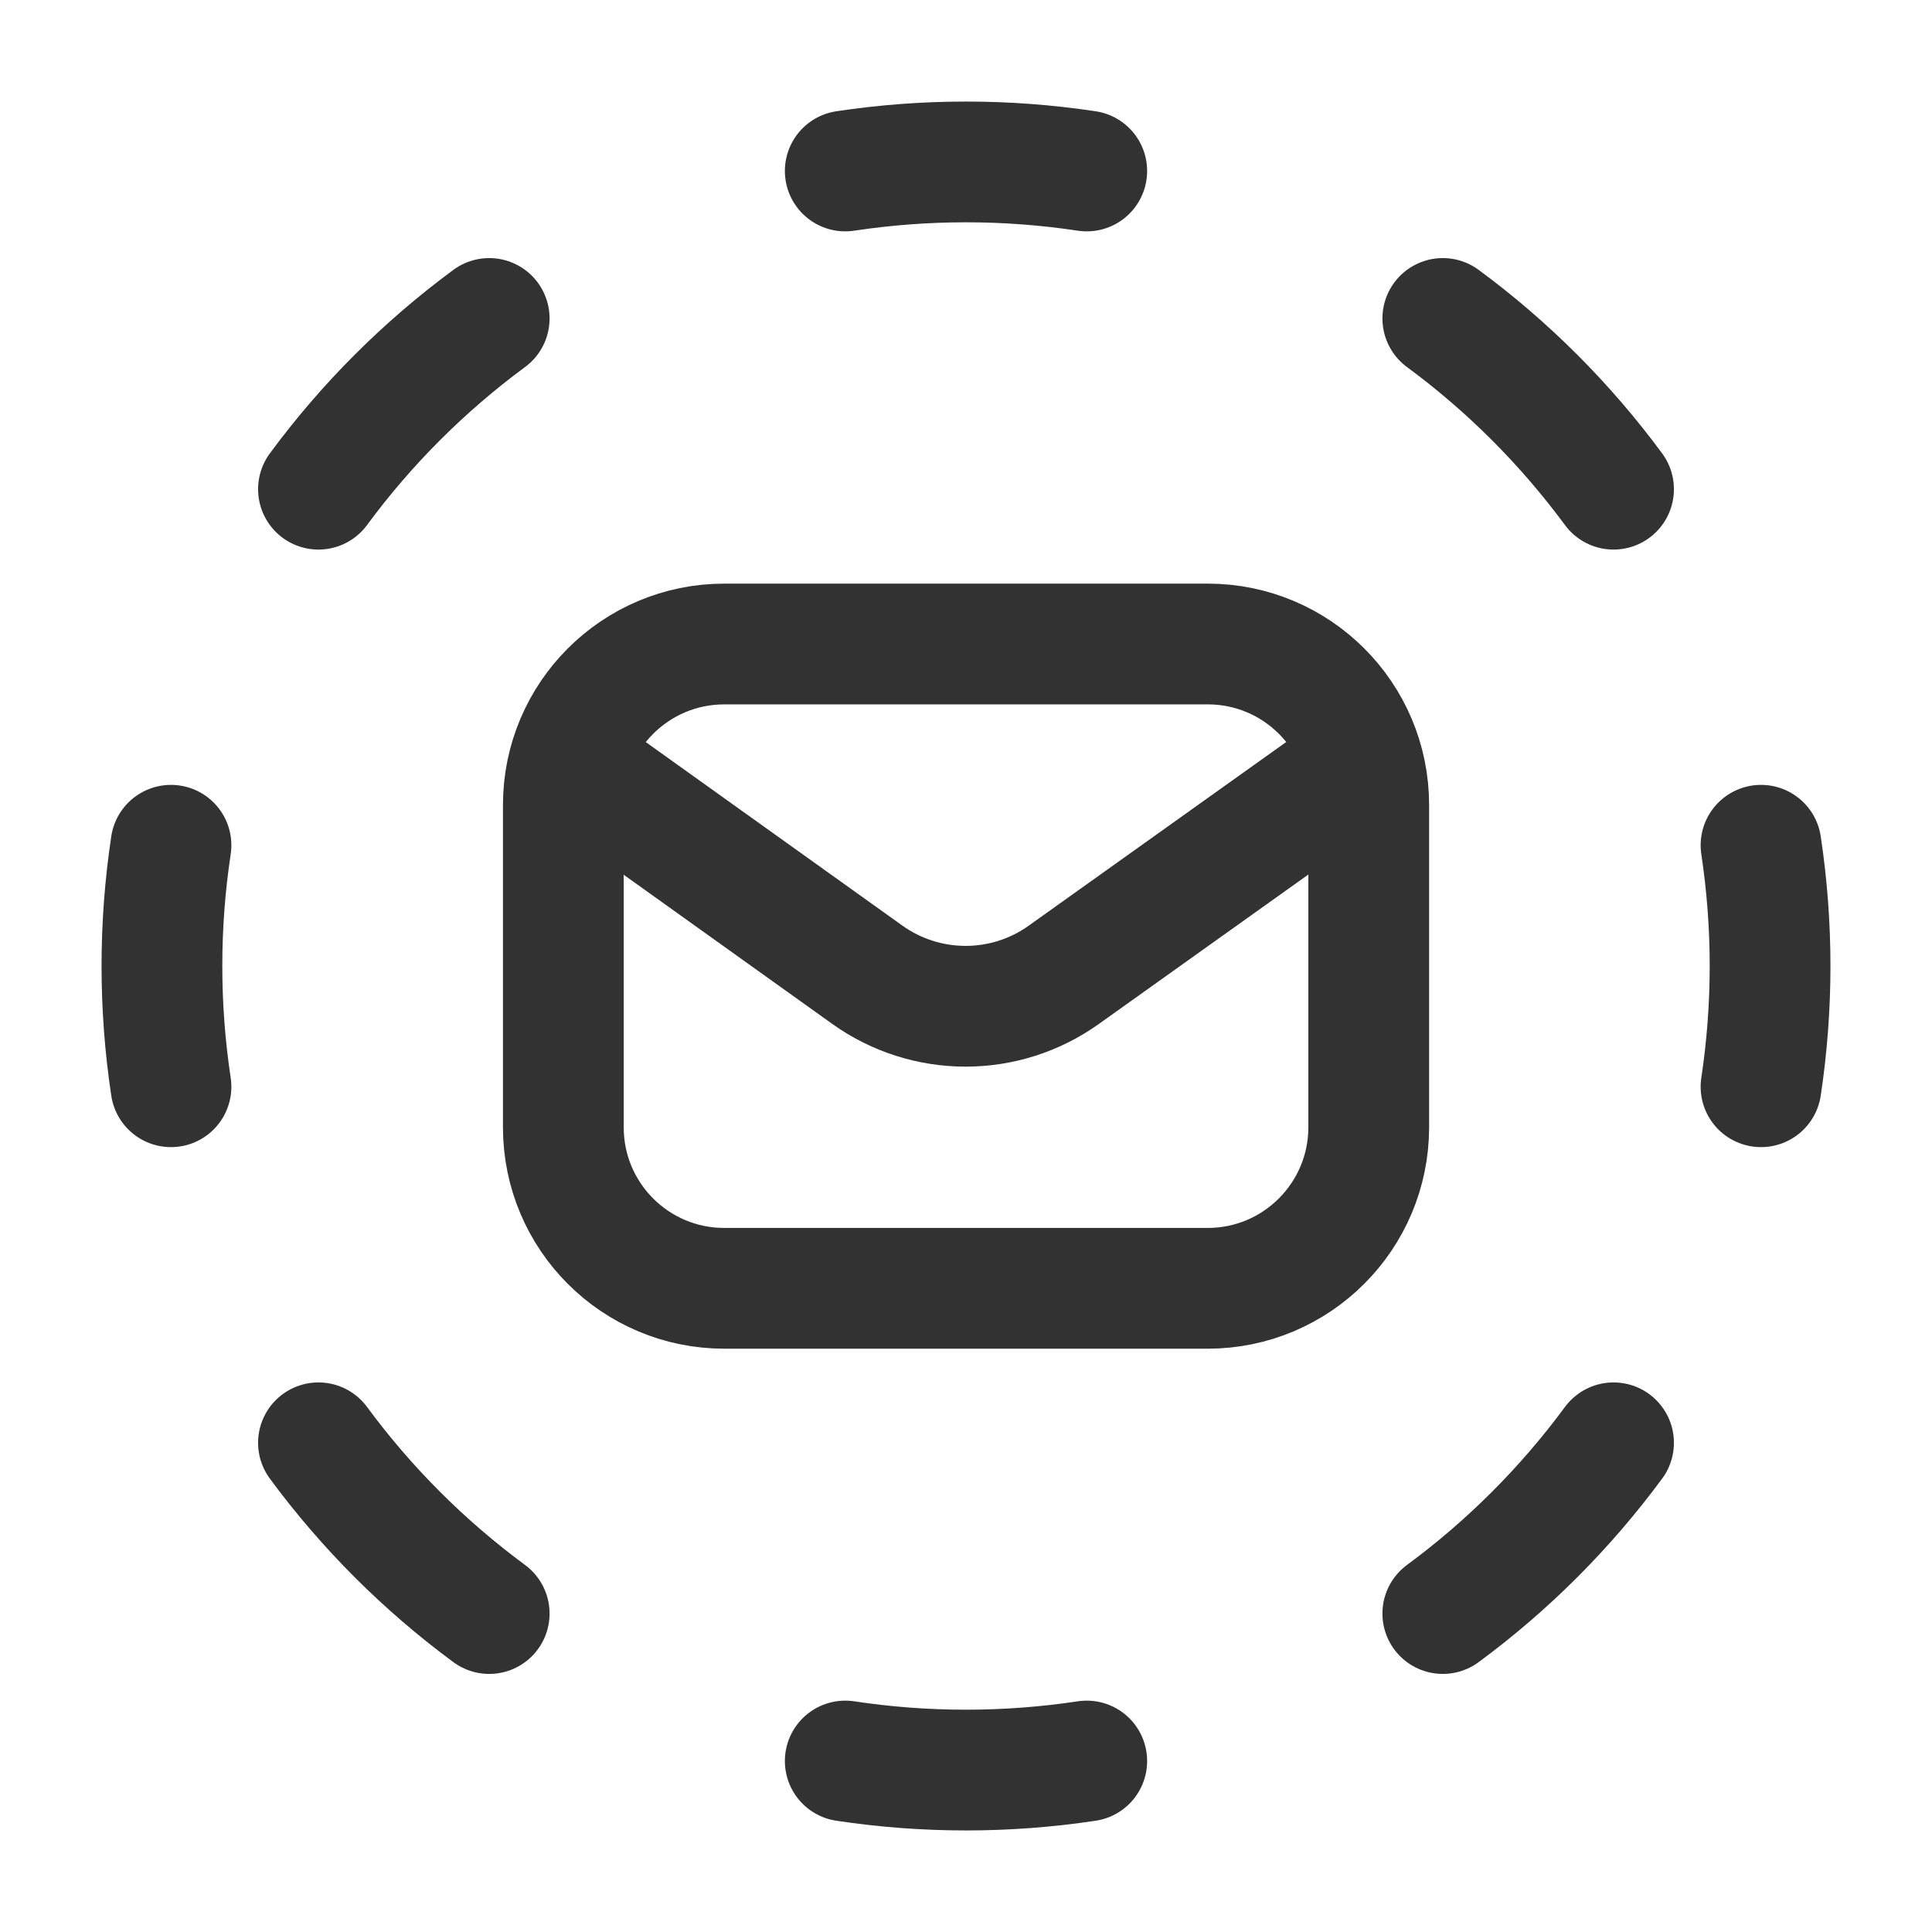 <?xml version="1.0" encoding="UTF-8"?><svg version="1.1" viewBox="0 0 24 24" xmlns="http://www.w3.org/2000/svg" xmlns:xlink="http://www.w3.org/1999/xlink"><!--Generated by IJSVG (https://github.com/iconjar/IJSVG)--><g stroke-linecap="round" stroke-width="1.5" stroke="#323232" fill="none" stroke-linejoin="round"><path d="M15.002,16.004h-6.004c-1.105,0 -2,-0.895 -2,-2v-4.004c0,-1.105 0.895,-2 2,-2h6.005c1.105,0 2,0.895 2,2v4.004c-0.001,1.104 -0.896,2 -2.001,2Z"></path><path d="M17.923,20.044c0.81,-0.597 1.524,-1.312 2.121,-2.121"></path><path d="M3.956,6.077c0.597,-0.81 1.312,-1.524 2.121,-2.121"></path><path d="M10.5,21.876c0.995,0.15 2.005,0.15 3,0"></path><path d="M10.5,2.124c0.995,-0.15 2.005,-0.15 3,0"></path><path d="M3.956,17.923c0.597,0.81 1.312,1.524 2.121,2.121"></path><path d="M17.923,3.956c0.81,0.597 1.524,1.312 2.121,2.121"></path><path d="M2.124,10.5c-0.15,0.995 -0.15,2.005 0,3"></path><path d="M21.876,10.5c0.15,0.995 0.15,2.005 0,3"></path><path d="M7.079,9.466l3.694,2.642c0.73,0.522 1.711,0.523 2.441,0.002l3.707,-2.644"></path></g><path fill="none" d="M0,0h24v24h-24Z"></path></svg>